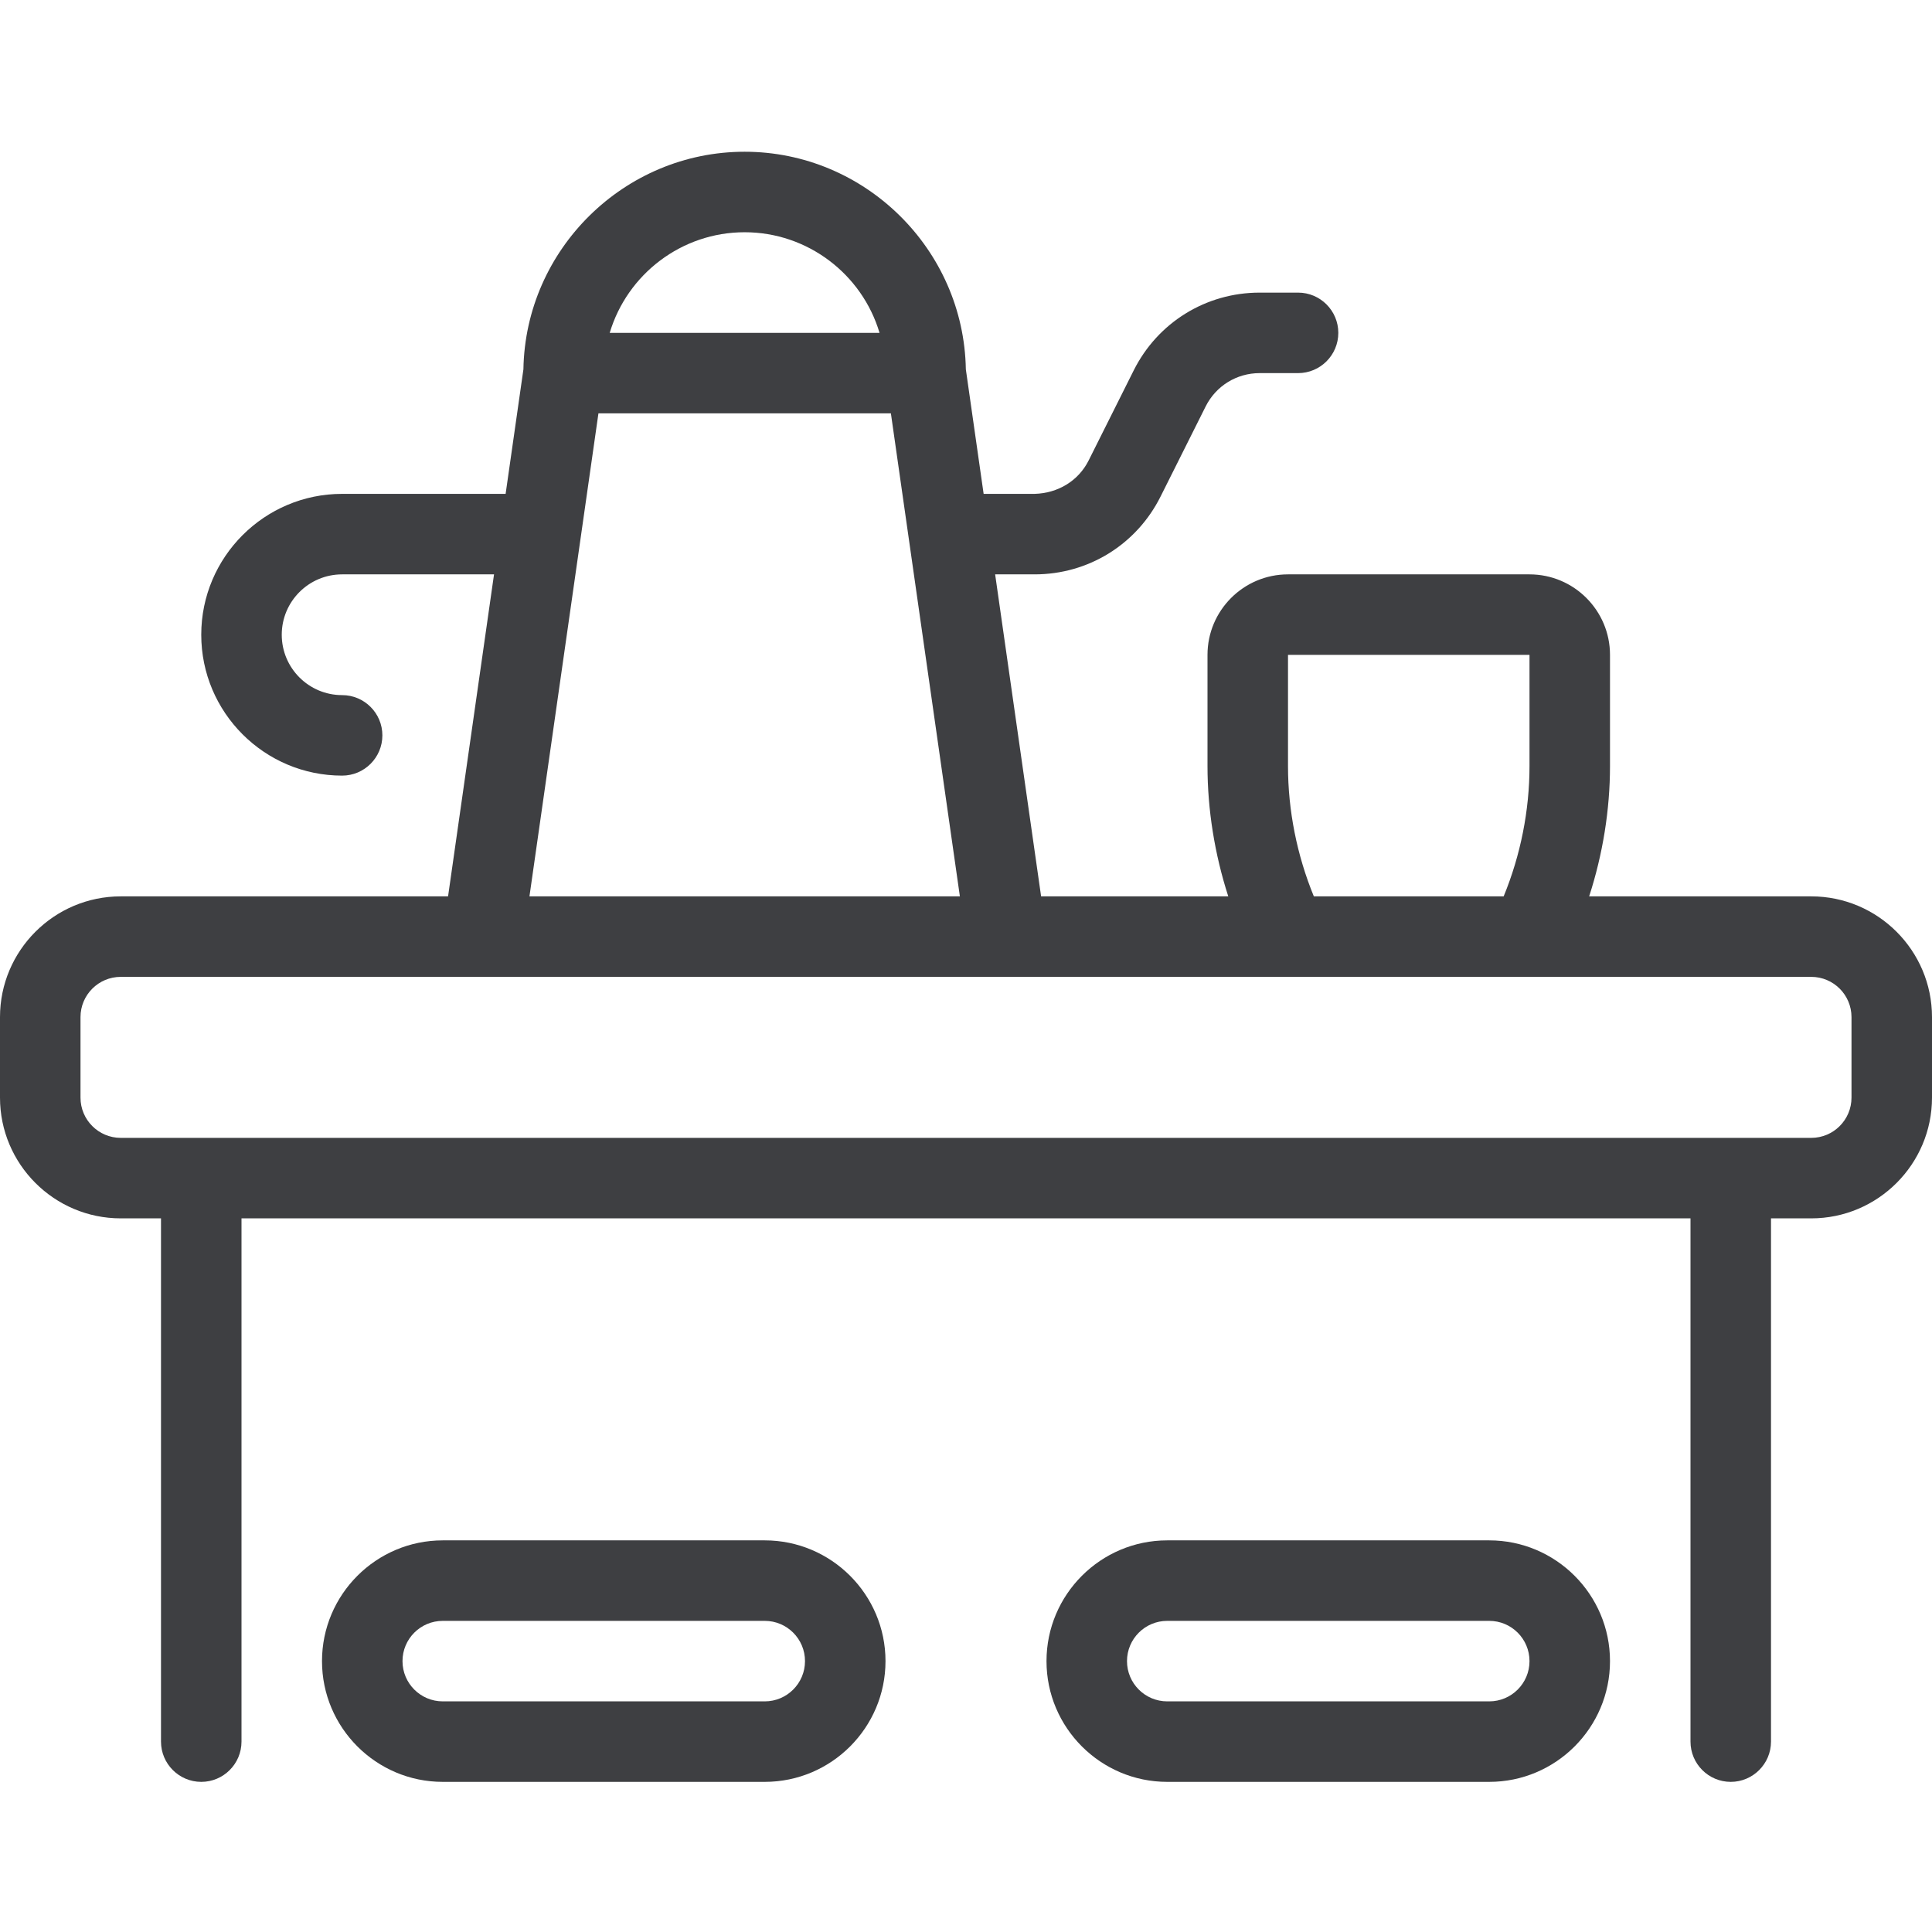 <svg width="24" height="24" viewBox="0 0 24 24" fill="none" xmlns="http://www.w3.org/2000/svg">
<path d="M21.5 22.135C21.224 22.135 21 21.911 21 21.635V15.135H3V21.635C3 21.911 2.776 22.135 2.5 22.135C2.224 22.135 2 21.91 2 21.635V15.135H1.5C0.673 15.135 0 14.462 0 13.635V12.635C0 11.808 0.673 11.135 1.5 11.135H5.566L6.137 7.135H4.25C3.836 7.135 3.5 7.471 3.5 7.885C3.5 8.299 3.836 8.635 4.25 8.635C4.526 8.635 4.75 8.859 4.75 9.135C4.75 9.411 4.526 9.635 4.25 9.635C3.285 9.635 2.5 8.85 2.5 7.885C2.5 6.92 3.285 6.135 4.25 6.135H6.281L6.502 4.588C6.527 3.096 7.756 1.885 9.25 1.885C10.744 1.885 11.973 3.096 11.998 4.588L12.219 6.135H12.852C13.144 6.127 13.397 5.972 13.523 5.721L14.083 4.602C14.381 4.006 14.981 3.635 15.648 3.635H16.125C16.401 3.635 16.625 3.859 16.625 4.135C16.625 4.411 16.401 4.635 16.125 4.635H15.648C15.362 4.635 15.105 4.794 14.977 5.049L14.417 6.168C14.119 6.764 13.52 7.135 12.853 7.135H12.362L12.933 11.135H15.258C15.089 10.611 15 10.058 15 9.517V8.135C15 7.584 15.448 7.135 16 7.135H19C19.552 7.135 20 7.584 20 8.135V9.517C20 10.058 19.911 10.611 19.741 11.135H22.5C23.327 11.135 24 11.808 24 12.635V13.635C24 14.462 23.327 15.135 22.5 15.135H22V21.635C22 21.91 21.776 22.135 21.5 22.135ZM1.5 12.135C1.224 12.135 1 12.359 1 12.635V13.635C1 13.911 1.224 14.135 1.5 14.135H22.5C22.776 14.135 23 13.911 23 13.635V12.635C23 12.359 22.776 12.135 22.5 12.135H1.5ZM18.679 11.135C18.889 10.624 19 10.068 19 9.517V8.135H16V9.517C16 10.068 16.111 10.624 16.321 11.135H18.679ZM11.924 11.135L11.067 5.135H7.434L6.577 11.135H11.924ZM10.926 4.135C10.709 3.406 10.033 2.885 9.25 2.885C8.467 2.885 7.792 3.406 7.574 4.135H10.926Z" fill="#3E3F42"/>
<path d="M5.5 22.135C4.673 22.135 4 21.462 4 20.635C4 19.808 4.673 19.135 5.5 19.135H9.5C10.327 19.135 11 19.808 11 20.635C11 21.462 10.327 22.135 9.5 22.135H5.5ZM5.5 20.135C5.224 20.135 5 20.359 5 20.635C5 20.911 5.224 21.135 5.5 21.135H9.5C9.776 21.135 10 20.911 10 20.635C10 20.359 9.776 20.135 9.5 20.135H5.5Z" fill="#3E3F42"/>
<path d="M14.5 22.135C13.673 22.135 13 21.462 13 20.635C13 19.808 13.673 19.135 14.5 19.135H18.5C19.327 19.135 20 19.808 20 20.635C20 21.462 19.327 22.135 18.5 22.135H14.5ZM14.5 20.135C14.224 20.135 14 20.359 14 20.635C14 20.911 14.224 21.135 14.5 21.135H18.5C18.776 21.135 19 20.911 19 20.635C19 20.359 18.776 20.135 18.5 20.135H14.5Z" fill="#3E3F42"/>
</svg>
